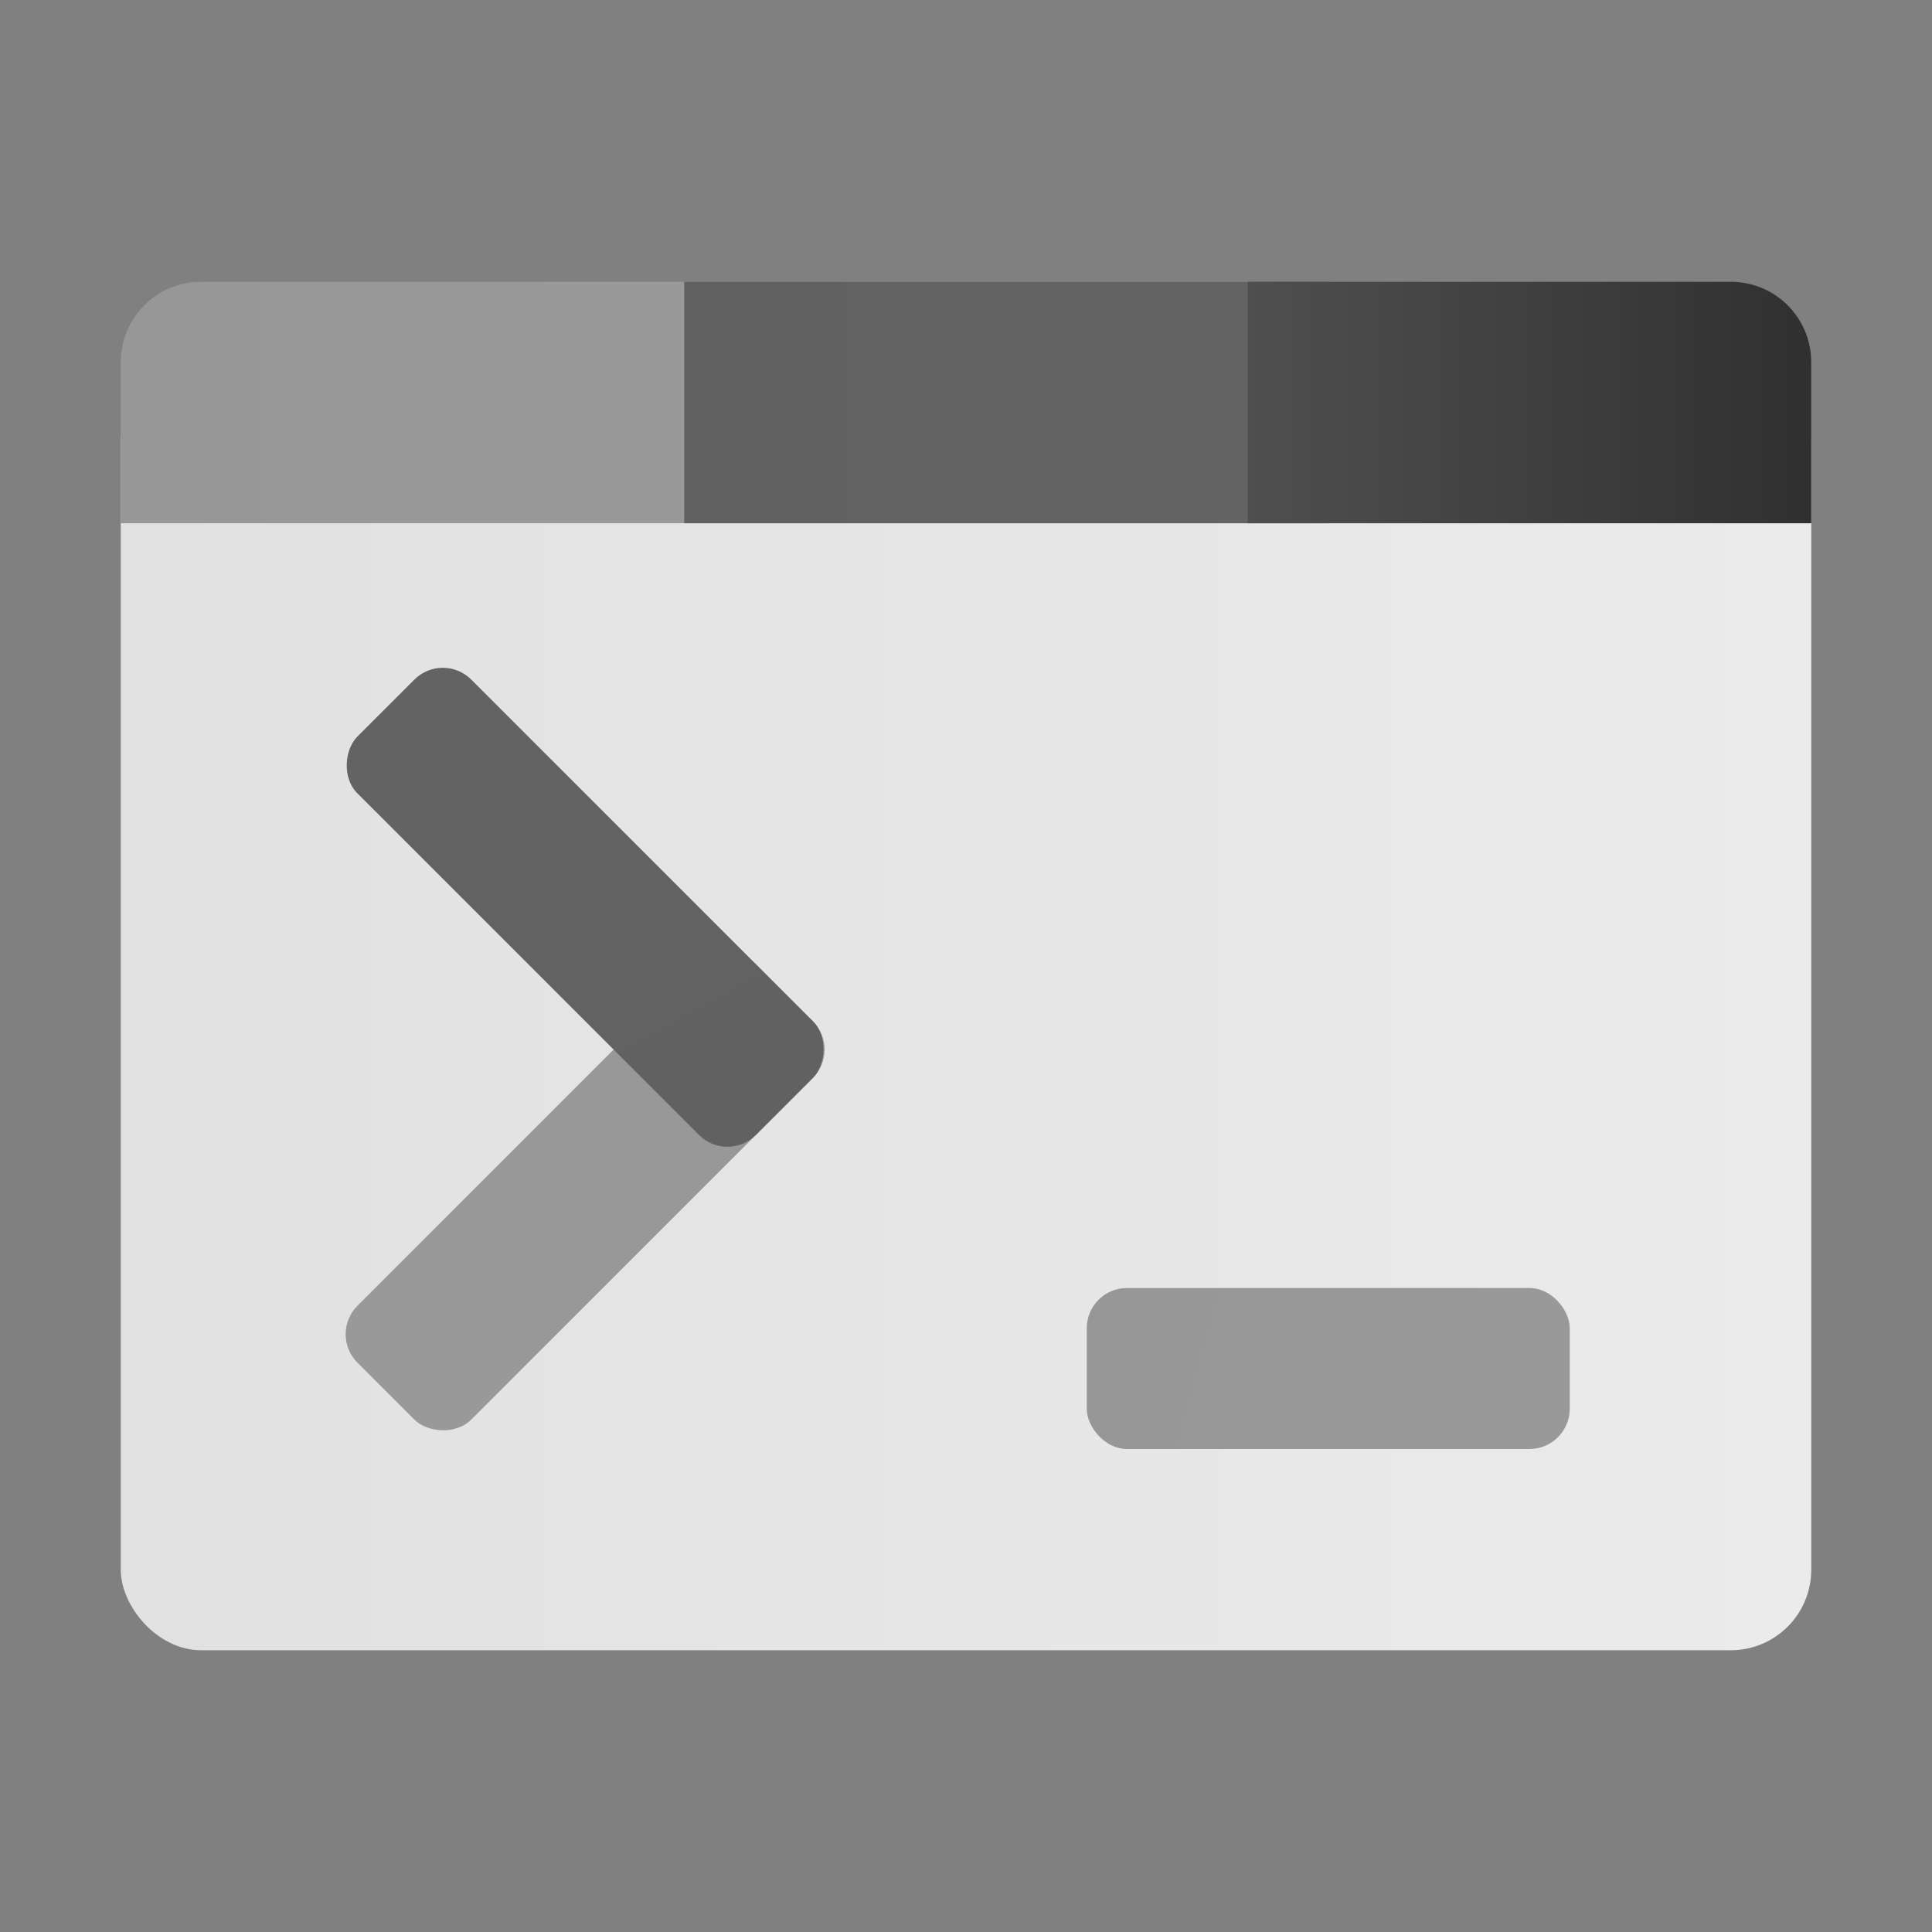 <?xml version="1.0" encoding="UTF-8" standalone="no"?>
<!-- Created with Inkscape (http://www.inkscape.org/) -->

<svg
   width="48"
   height="48"
   viewBox="0 0 48 48"
   version="1.1"
   id="svg5"
   inkscape:version="1.2.1 (9c6d41e410, 2022-07-14, custom)"
   sodipodi:docname="akonadiconsole.svg"
   xmlns:inkscape="http://www.inkscape.org/namespaces/inkscape"
   xmlns:sodipodi="http://sodipodi.sourceforge.net/DTD/sodipodi-0.dtd"
   xmlns:xlink="http://www.w3.org/1999/xlink"
   xmlns="http://www.w3.org/2000/svg"
   xmlns:svg="http://www.w3.org/2000/svg">
  <rect x="0" y="0" width="48" height="48" fill="#808080" stroke="none"/>
  <sodipodi:namedview
     id="namedview7"
     pagecolor="#ffffff"
     bordercolor="#666666"
     borderopacity="1.0"
     inkscape:pageshadow="2"
     inkscape:pageopacity="0.0"
     inkscape:pagecheckerboard="0"
     inkscape:document-units="px"
     showgrid="false"
     units="px"
     width="64px"
     inkscape:zoom="16.770833"
     inkscape:cx="24"
     inkscape:cy="24"
     inkscape:window-width="1920"
     inkscape:window-height="1007"
     inkscape:window-x="0"
     inkscape:window-y="0"
     inkscape:window-maximized="1"
     inkscape:current-layer="svg5"
     showguides="false"
     inkscape:showpageshadow="2"
     inkscape:deskcolor="#d1d1d1" />
  <defs
     id="defs2">
    <linearGradient
       inkscape:collect="always"
       id="linearGradient7366">
      <stop
         style="stop-color:#e1e1e1;stop-opacity:1;"
         offset="0"
         id="stop7362" />
      <stop
         style="stop-color:#ebebeb;stop-opacity:1;"
         offset="1"
         id="stop7364" />
    </linearGradient>
    <linearGradient
       inkscape:collect="always"
       id="linearGradient3102">
      <stop
         style="stop-color:#979797;stop-opacity:1;"
         offset="0"
         id="stop3098" />
      <stop
         style="stop-color:#999999;stop-opacity:1"
         offset="1"
         id="stop3100" />
    </linearGradient>
    <linearGradient
       inkscape:collect="always"
       id="linearGradient3000">
      <stop
         style="stop-color:#616161;stop-opacity:1;"
         offset="0"
         id="stop2996" />
      <stop
         style="stop-color:#636363;stop-opacity:1"
         offset="1"
         id="stop2998" />
    </linearGradient>
    <linearGradient
       inkscape:collect="always"
       id="linearGradient962">
      <stop
         style="stop-color:#4f4f4f;stop-opacity:1;"
         offset="0"
         id="stop958" />
      <stop
         style="stop-color:#303030;stop-opacity:1"
         offset="1"
         id="stop960" />
    </linearGradient>
    <linearGradient
       inkscape:collect="always"
       xlink:href="#linearGradient7366"
       id="linearGradient1795"
       x1="0.529"
       y1="8.467"
       x2="17.198"
       y2="8.467"
       gradientUnits="userSpaceOnUse"
       gradientTransform="matrix(2.52,0,0,2.52,1.667,3.667)" />
    <linearGradient
       inkscape:collect="always"
       xlink:href="#linearGradient962"
       id="linearGradient3002"
       x1="11.112"
       y1="3.175"
       x2="18.528"
       y2="3.175"
       gradientUnits="userSpaceOnUse"
       gradientTransform="matrix(1.89,0,0,1.89,10,3)" />
    <linearGradient
       inkscape:collect="always"
       xlink:href="#linearGradient3000"
       id="linearGradient3104"
       x1="5.821"
       y1="3.175"
       x2="11.113"
       y2="3.175"
       gradientUnits="userSpaceOnUse"
       gradientTransform="matrix(3.024,0,0,2.835,-0.6,1)" />
    <linearGradient
       inkscape:collect="always"
       xlink:href="#linearGradient3102"
       id="linearGradient3368"
       x1="0.529"
       y1="3.175"
       x2="7.938"
       y2="3.175"
       gradientUnits="userSpaceOnUse"
       gradientTransform="matrix(1.89,0,0,1.89,2,3)" />
    <linearGradient
       inkscape:collect="always"
       xlink:href="#linearGradient3102"
       id="linearGradient1977"
       x1="2.117"
       y1="2.778"
       x2="3.44"
       y2="3.175"
       gradientUnits="userSpaceOnUse"
       gradientTransform="matrix(9.071,0,0,10.079,7.8,4)" />
    <linearGradient
       inkscape:collect="always"
       xlink:href="#linearGradient3000"
       id="linearGradient2495"
       x1="2.91"
       y1="3.704"
       x2="4.763"
       y2="4.233"
       gradientUnits="userSpaceOnUse" />
    <linearGradient
       inkscape:collect="always"
       xlink:href="#linearGradient3102"
       id="linearGradient2687"
       x1="2.91"
       y1="3.704"
       x2="4.763"
       y2="4.233"
       gradientUnits="userSpaceOnUse"
       gradientTransform="translate(-7.144,-0.794)" />
  </defs>
  <rect
     style="fill:url(#linearGradient1795);fill-opacity:1;stroke-width:0.667"
     id="rect1685"
     width="42"
     height="32"
     x="3"
     y="9"
     ry="2" />
  <path
     id="rect1899"
     style="fill:url(#linearGradient3368);fill-opacity:1.0;stroke-width:0.5"
     d="M 5,7 H 43 C 44.108,7 45,7.892 45,9 V 13 H 3 V 9 C 3,7.892 3.892,7 5,7 Z"
     sodipodi:nodetypes="sssccss" />
  <rect
     style="fill:url(#linearGradient3104);fill-opacity:1.0;stroke-width:0.775"
     id="rect2168"
     width="16"
     height="6"
     x="17"
     y="7" />
  <path
     id="rect2398"
     style="fill:url(#linearGradient3002);fill-opacity:1.0;stroke-width:0.612"
     d="M 31,7 H 43 C 44.108,7 45,7.892 45,9 V 13 H 31 Z"
     sodipodi:nodetypes="cssccc" />
  <g
     id="g4959"
     transform="matrix(0.166,0.177,-0.166,0.177,1.38,0.025)" />
  <rect
     style="fill:url(#linearGradient1977);fill-opacity:1.0;stroke-width:2.53"
     id="rect1969"
     width="12"
     height="4"
     x="27"
     y="32"
     ry="1" />
  <g
     id="g3073"
     transform="matrix(-5.345,-5.345,5.345,-5.345,13.829,64.256)">
    <rect
       style="fill:url(#linearGradient2687);fill-opacity:1;stroke-width:0.265"
       id="rect2679"
       width="1.852"
       height="0.529"
       x="-4.233"
       y="2.91"
       ry="0.132"
       transform="rotate(-90)" />
    <rect
       style="fill:url(#linearGradient2495);fill-opacity:1.0;stroke-width:0.265"
       id="rect2487"
       width="1.852"
       height="0.529"
       x="2.91"
       y="3.704"
       ry="0.132" />
  </g>
</svg>
